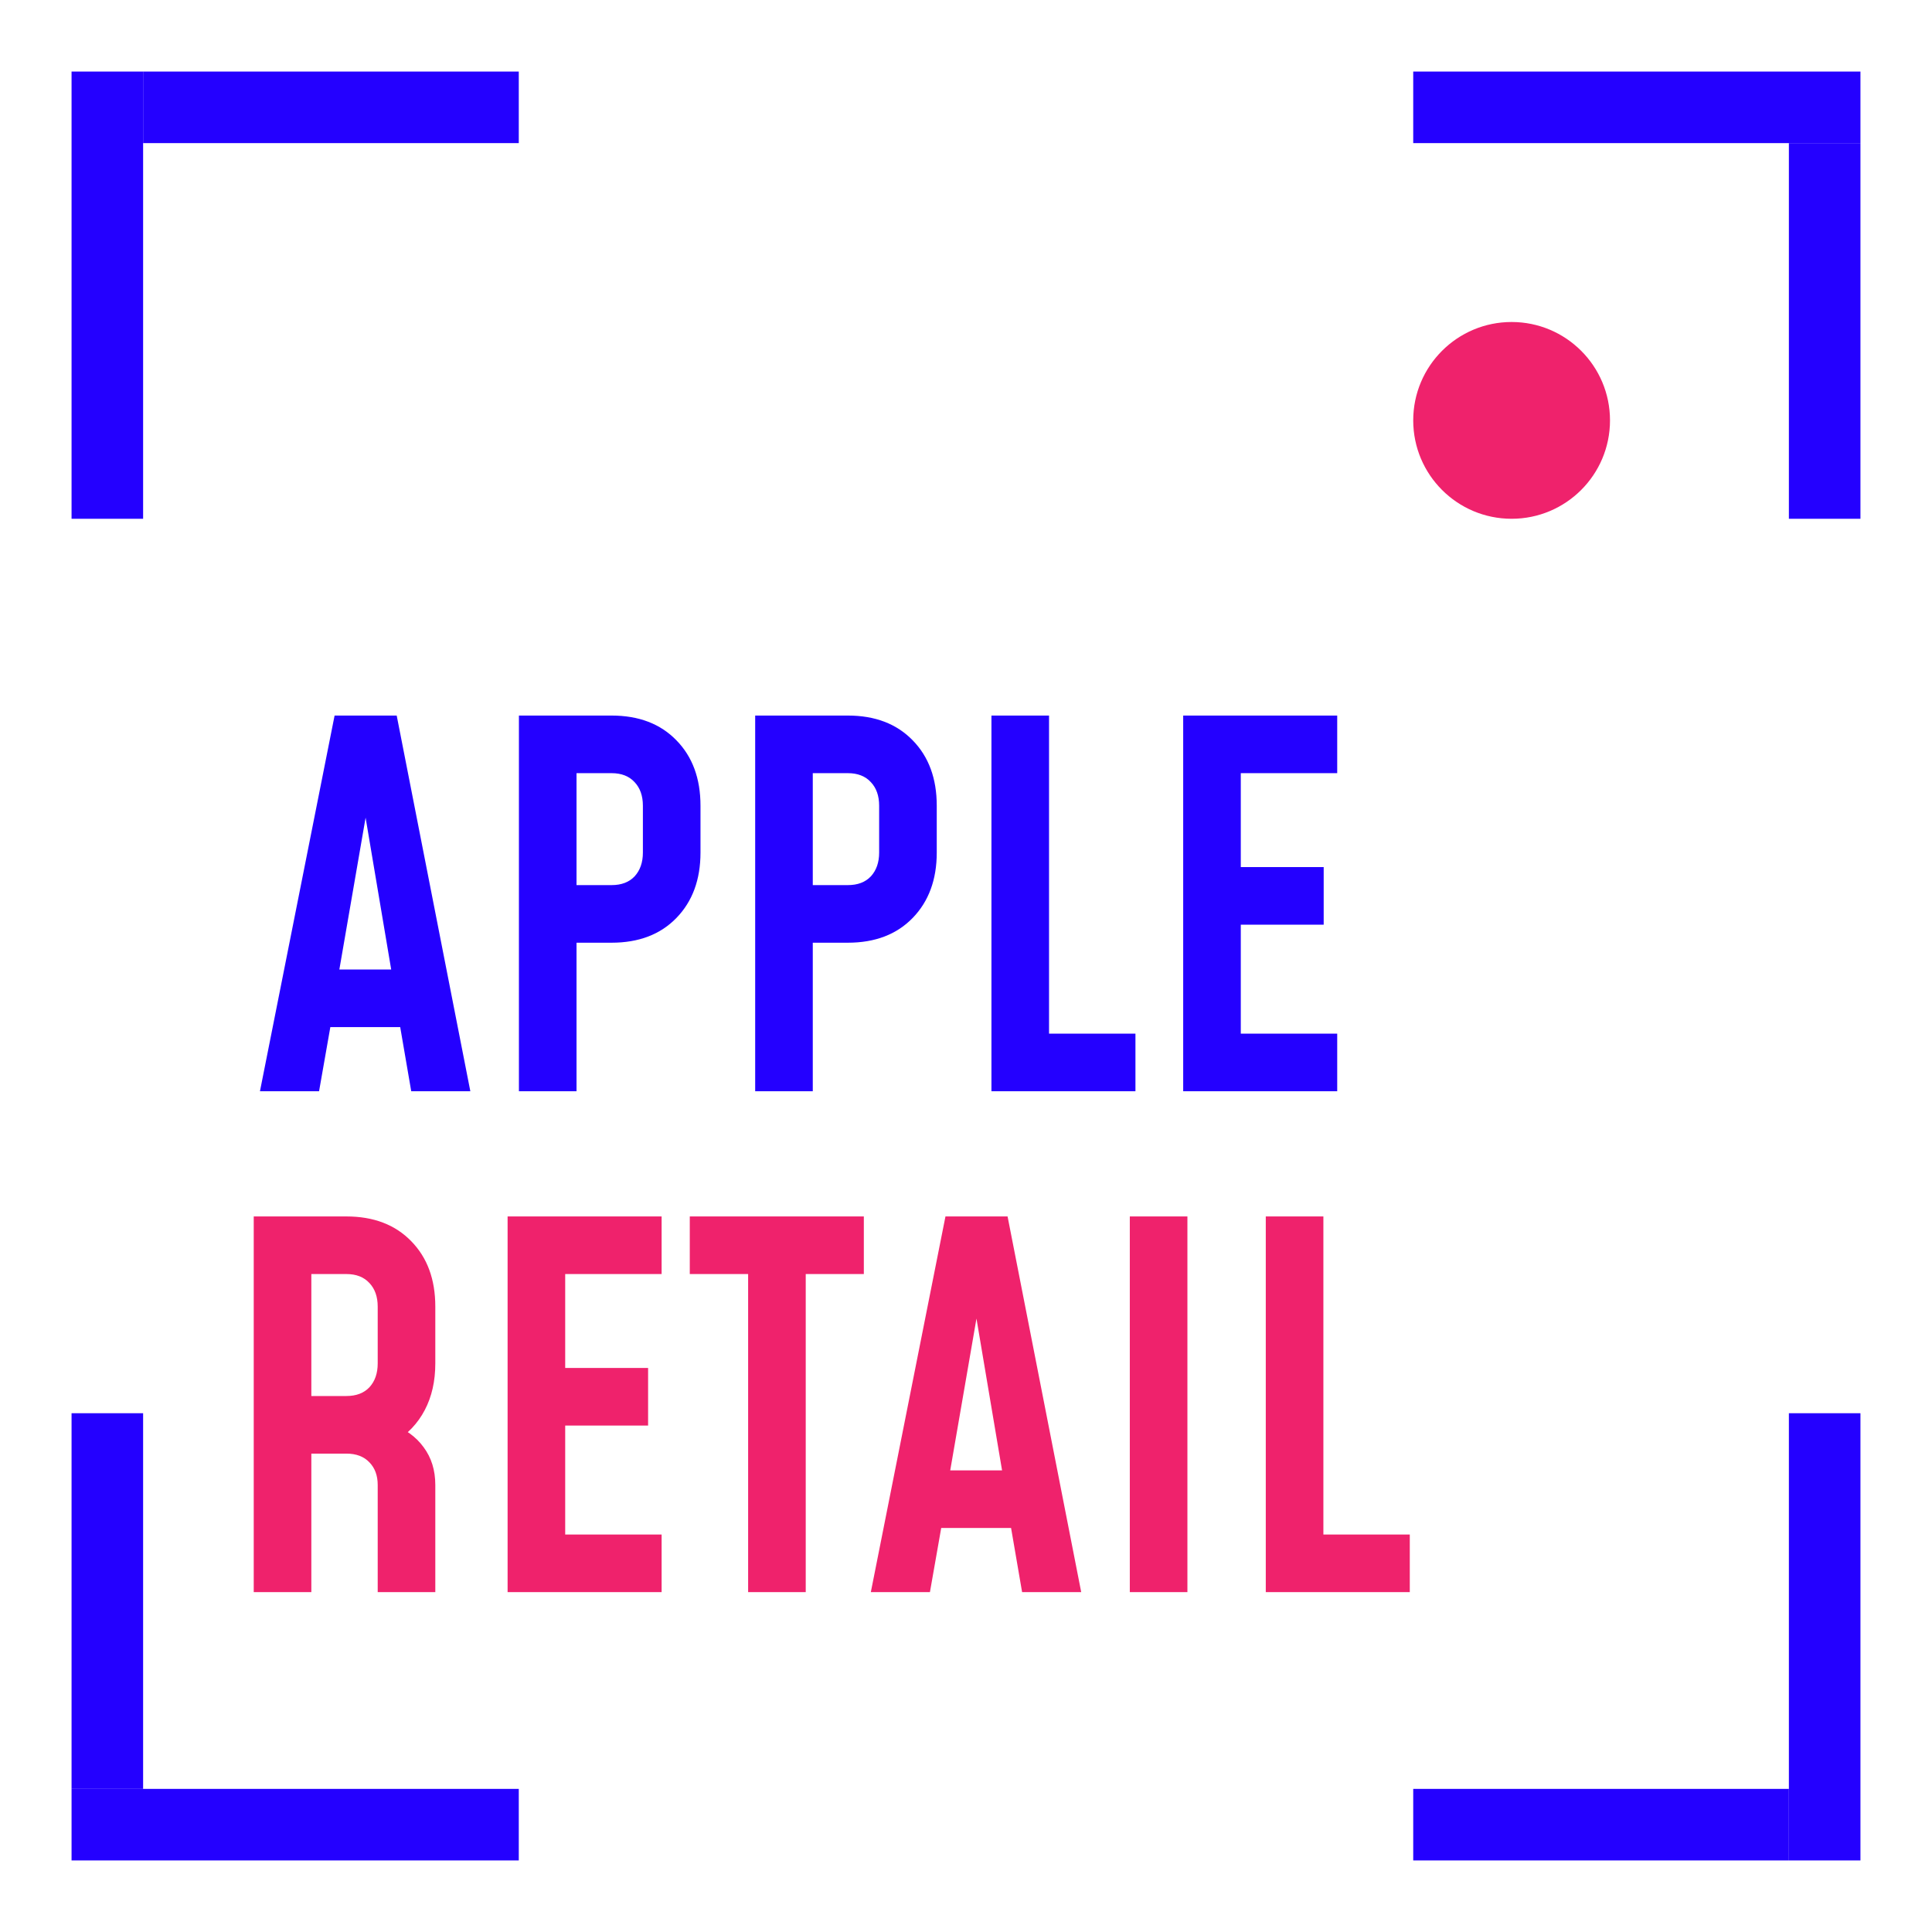 <svg width="108" height="108" viewBox="0 0 108 108" fill="none" xmlns="http://www.w3.org/2000/svg">
<g filter="url(#filter0_d_2_41)">
<circle cx="84.5" cy="19.5" r="5.5" fill="#EF226C"/>
<path d="M14.184 85V64H19.364C20.885 64 22.094 64.462 22.99 65.386C23.886 66.301 24.334 67.519 24.334 69.04V72.218C24.334 73.207 24.138 74.075 23.746 74.822C23.354 75.569 22.794 76.161 22.066 76.6L21.842 75.578C22.635 75.867 23.247 76.306 23.676 76.894C24.115 77.482 24.334 78.187 24.334 79.008V85H21.114V79.008C21.114 78.485 20.96 78.065 20.652 77.748C20.344 77.421 19.915 77.258 19.364 77.258H17.404V85H14.184ZM17.404 74.038H19.364C19.915 74.038 20.344 73.875 20.652 73.548C20.96 73.212 21.114 72.769 21.114 72.218V69.04C21.114 68.489 20.96 68.051 20.652 67.724C20.344 67.388 19.915 67.22 19.364 67.22H17.404V74.038ZM36.985 64V67.22H31.595V72.47H36.229V75.69H31.595V81.78H36.985V85H28.375V64H36.985ZM41.821 85V67.22H38.559V64H48.289V67.22H45.041V85H41.821ZM48.68 85L52.852 64H56.324L60.44 85H57.136L56.52 81.416H52.614L51.984 85H48.68ZM53.118 78.196H56.016L54.364 68.396H54.812L53.118 78.196ZM66.377 85H63.157V64H66.377V85ZM73.978 64V81.78H78.808V85H70.758V64H73.978Z" fill="#EF226C"/>
<path d="M14.532 57L18.704 36H22.176L26.292 57H22.988L22.372 53.416H18.466L17.836 57H14.532ZM18.97 50.196H21.868L20.216 40.396H20.664L18.97 50.196ZM29.008 57V36H34.188C35.71 36 36.918 36.462 37.814 37.386C38.71 38.301 39.158 39.519 39.158 41.04V43.658C39.158 45.17 38.71 46.388 37.814 47.312C36.918 48.236 35.71 48.698 34.188 48.698H32.228V57H29.008ZM32.228 45.478H34.188C34.739 45.478 35.168 45.315 35.476 44.988C35.784 44.652 35.938 44.209 35.938 43.658V41.04C35.938 40.489 35.784 40.051 35.476 39.724C35.168 39.388 34.739 39.22 34.188 39.22H32.228V45.478ZM42.215 57V36H47.395C48.917 36 50.125 36.462 51.021 37.386C51.917 38.301 52.365 39.519 52.365 41.04V43.658C52.365 45.17 51.917 46.388 51.021 47.312C50.125 48.236 48.917 48.698 47.395 48.698H45.435V57H42.215ZM45.435 45.478H47.395C47.946 45.478 48.375 45.315 48.683 44.988C48.991 44.652 49.145 44.209 49.145 43.658V41.04C49.145 40.489 48.991 40.051 48.683 39.724C48.375 39.388 47.946 39.22 47.395 39.22H45.435V45.478ZM58.642 36V53.78H63.472V57H55.422V36H58.642ZM74.751 36V39.22H69.361V44.47H73.995V47.69H69.361V53.78H74.751V57H66.141V36H74.751Z" fill="#2400FF"/>
<line x1="100" y1="98" x2="79" y2="98" stroke="#2400FF" stroke-width="4"/>
<line x1="102" y1="100" x2="102" y2="75" stroke="#2400FF" stroke-width="4"/>
<line x1="8" y1="2" x2="29" y2="2" stroke="#2400FF" stroke-width="4"/>
<line x1="6" y1="8.74228e-08" x2="6" y2="25" stroke="#2400FF" stroke-width="4"/>
<line x1="6" y1="96" x2="6" y2="75" stroke="#2400FF" stroke-width="4"/>
<line x1="4" y1="98" x2="29" y2="98" stroke="#2400FF" stroke-width="4"/>
<line x1="102" y1="4" x2="102" y2="25" stroke="#2400FF" stroke-width="4"/>
<line x1="104" y1="2" x2="79" y2="2" stroke="#2400FF" stroke-width="4"/>
</g>
<defs>
<filter id="filter0_d_2_41" x="0" y="0" width="108" height="108" filterUnits="userSpaceOnUse" color-interpolation-filters="sRGB">
<feFlood flood-opacity="0" result="BackgroundImageFix"/>
<feColorMatrix in="SourceAlpha" type="matrix" values="0 0 0 0 0 0 0 0 0 0 0 0 0 0 0 0 0 0 127 0" result="hardAlpha"/>
<feOffset dy="4"/>
<feGaussianBlur stdDeviation="2"/>
<feComposite in2="hardAlpha" operator="out"/>
<feColorMatrix type="matrix" values="0 0 0 0 0 0 0 0 0 0 0 0 0 0 0 0 0 0 0.25 0"/>
<feBlend mode="normal" in2="BackgroundImageFix" result="effect1_dropShadow_2_41"/>
<feBlend mode="normal" in="SourceGraphic" in2="effect1_dropShadow_2_41" result="shape"/>
</filter>
</defs>
</svg>
